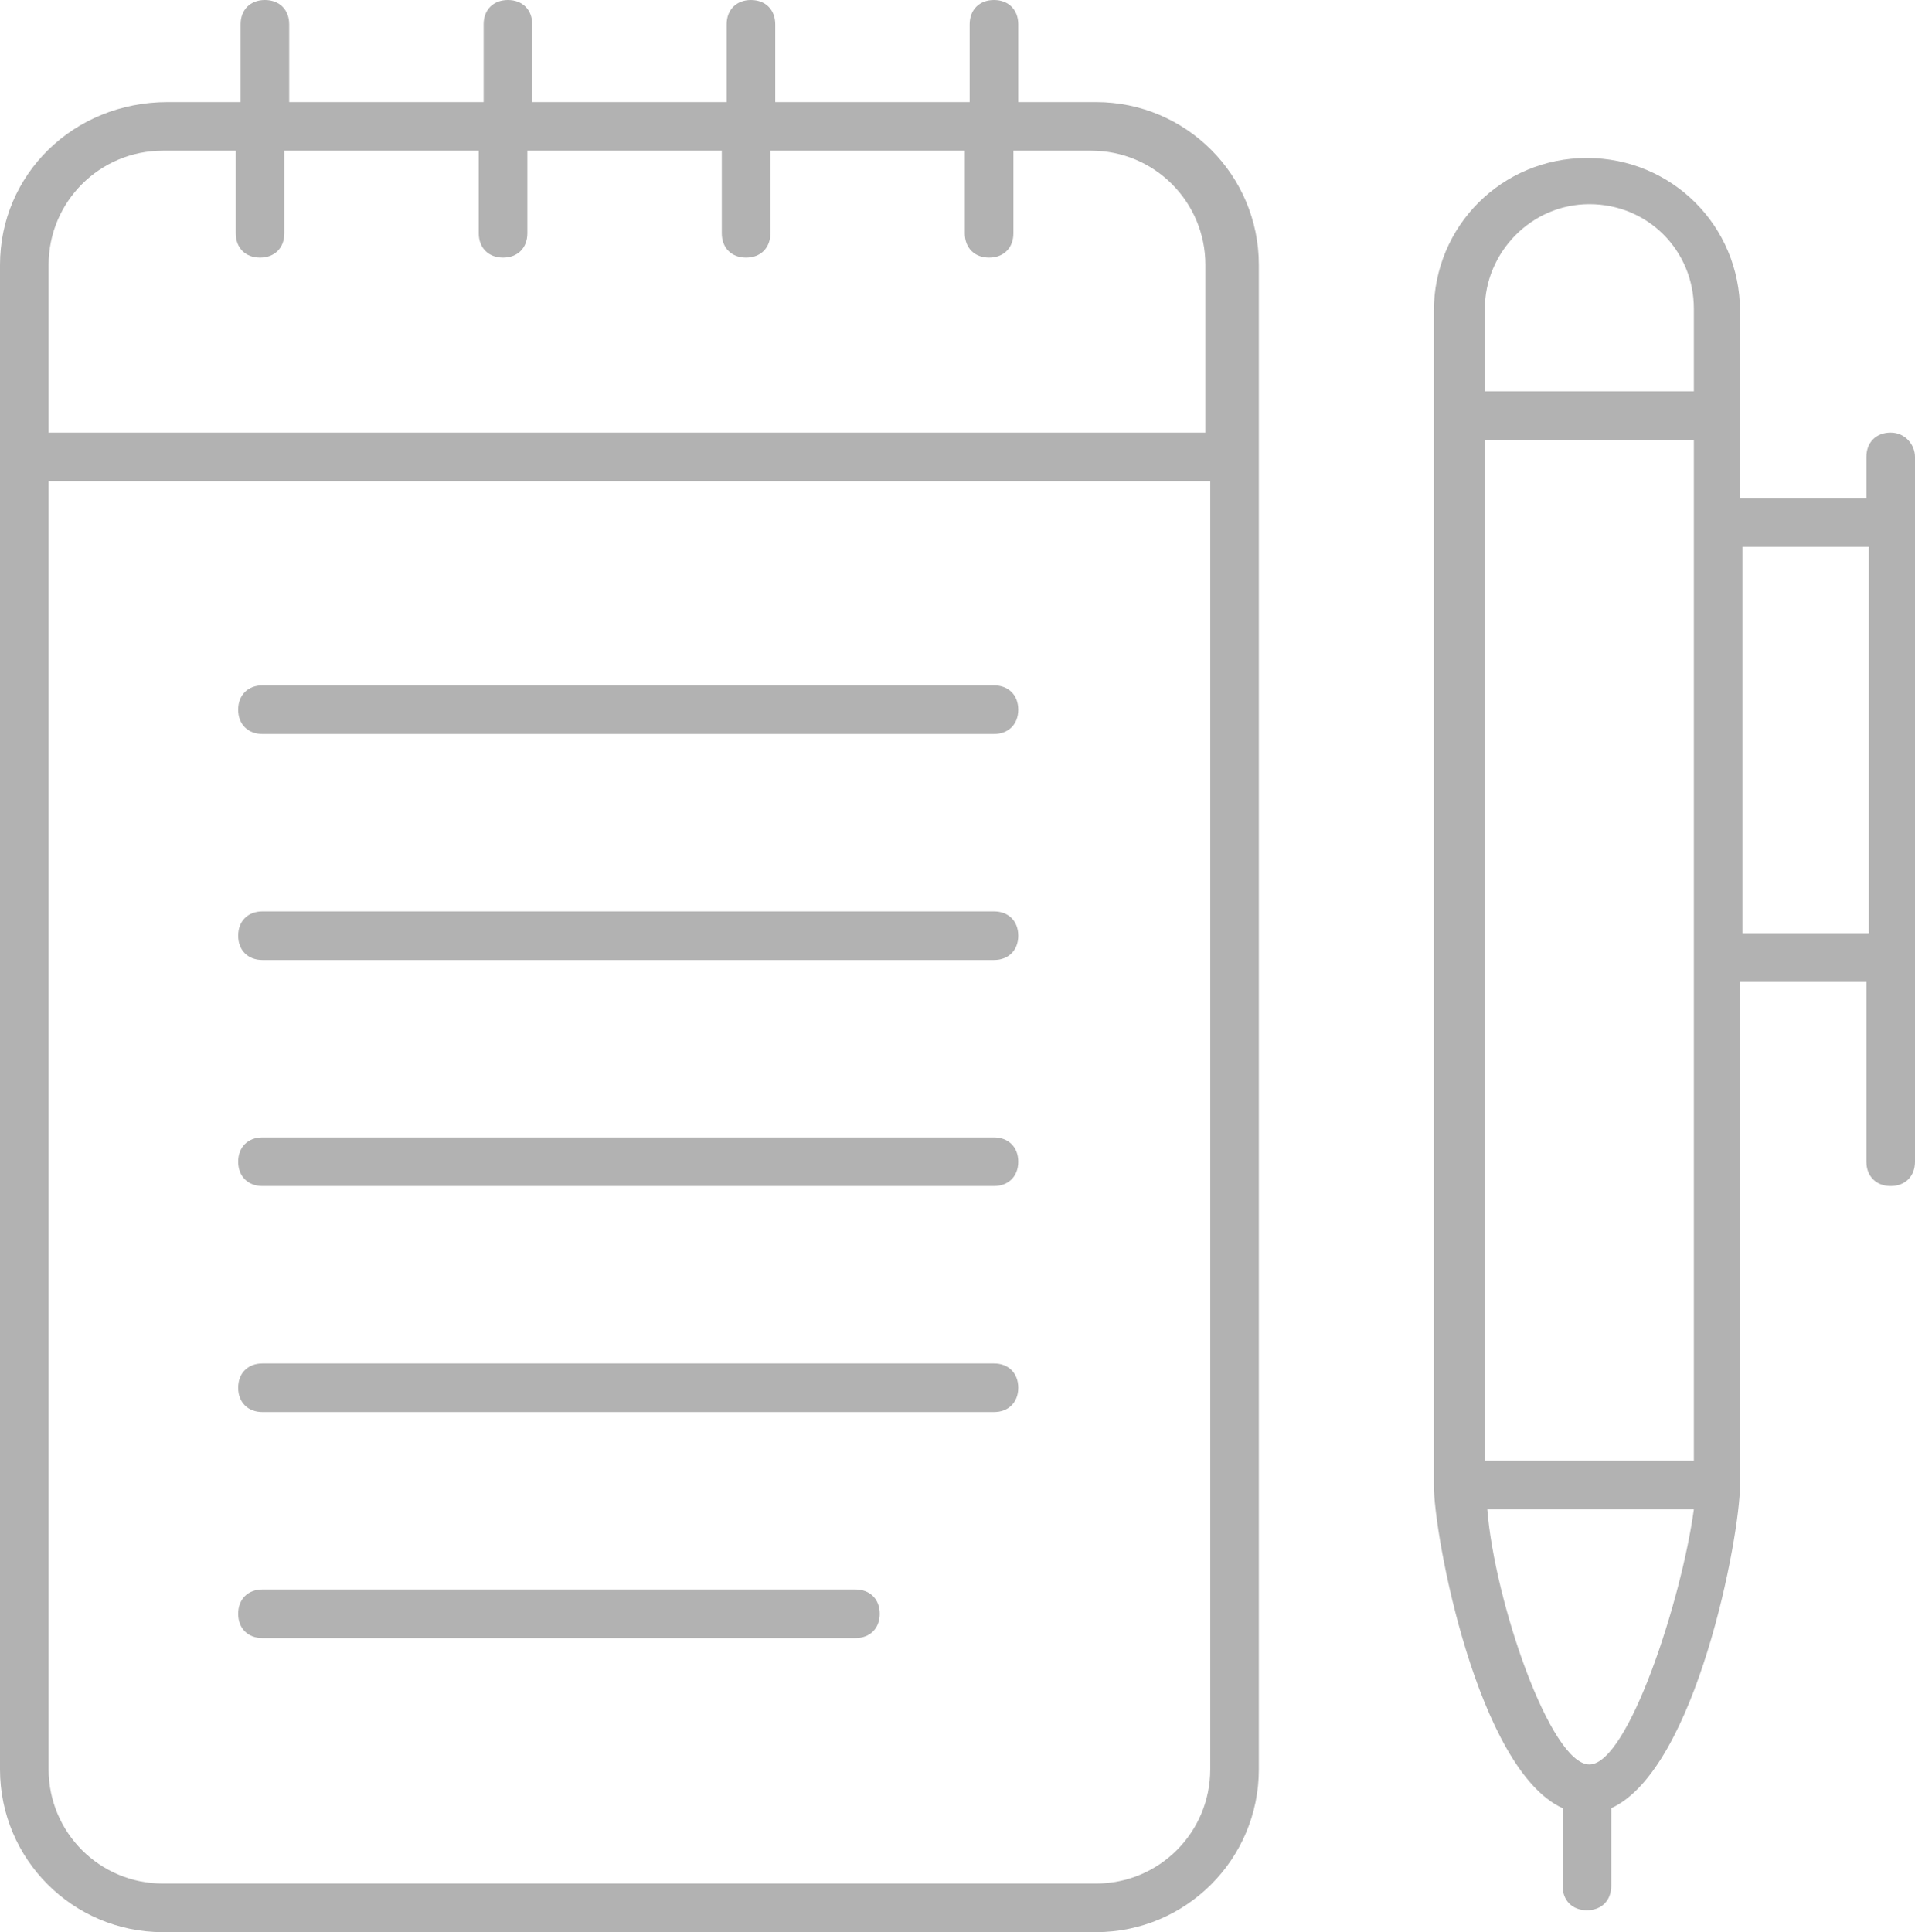 <?xml version="1.0" encoding="utf-8"?>
<!-- Generator: Adobe Illustrator 26.0.0, SVG Export Plug-In . SVG Version: 6.00 Build 0)  -->
<svg version="1.1" id="Capa_1" xmlns="http://www.w3.org/2000/svg" xmlns:xlink="http://www.w3.org/1999/xlink" x="0px" y="0px"
	 viewBox="0 0 78.8 79.5" style="enable-background:new 0 0 78.8 79.5;" xml:space="preserve">
<style type="text/css">
	.st0{fill:#B2B2B2;}
</style>
<g>
	<g>
		<path class="st0" d="M45.1,4.2h-3.2V1c0-0.6-0.4-1-1-1s-1,0.4-1,1v3.2h-8V1c0-0.6-0.4-1-1-1s-1,0.4-1,1v3.2h-8V1c0-0.6-0.4-1-1-1
			s-1,0.4-1,1v3.2h-8V1c0-0.6-0.4-1-1-1s-1,0.4-1,1v3.2h-3C3,4.2,0,7.2,0,10.9v61.9c0,3.7,3,6.7,6.7,6.7h38.4c3.7,0,6.7-3,6.7-6.7
			V10.9C51.8,7.2,48.8,4.2,45.1,4.2z M6.7,6.2h3v3.4c0,0.6,0.4,1,1,1s1-0.4,1-1V6.2h8v3.4c0,0.6,0.4,1,1,1s1-0.4,1-1V6.2h8v3.4
			c0,0.6,0.4,1,1,1s1-0.4,1-1V6.2h8v3.4c0,0.6,0.4,1,1,1s1-0.4,1-1V6.2h3.2c2.6,0,4.7,2.1,4.7,4.7v6.9H2v-6.9C2,8.3,4.1,6.2,6.7,6.2
			z M45.1,77.5H6.7c-2.6,0-4.7-2.1-4.7-4.7v-53h47.8v53C49.8,75.4,47.7,77.5,45.1,77.5z"/>
		<path class="st0" d="M40.9,28.2H10.8c-0.6,0-1,0.4-1,1s0.4,1,1,1h30.1c0.6,0,1-0.4,1-1S41.5,28.2,40.9,28.2z"/>
		<path class="st0" d="M40.9,37.5H10.8c-0.6,0-1,0.4-1,1s0.4,1,1,1h30.1c0.6,0,1-0.4,1-1S41.5,37.5,40.9,37.5z"/>
		<path class="st0" d="M40.9,46.8H10.8c-0.6,0-1,0.4-1,1s0.4,1,1,1h30.1c0.6,0,1-0.4,1-1S41.5,46.8,40.9,46.8z"/>
		<path class="st0" d="M40.9,56.1H10.8c-0.6,0-1,0.4-1,1s0.4,1,1,1h30.1c0.6,0,1-0.4,1-1S41.5,56.1,40.9,56.1z"/>
		<path class="st0" d="M35.2,65.4H10.8c-0.6,0-1,0.4-1,1s0.4,1,1,1h24.4c0.6,0,1-0.4,1-1S35.8,65.4,35.2,65.4z"/>
	</g>
	<path class="st0" d="M77.8,17.8c-0.6,0-1,0.4-1,1v1.7h-5.2v-7.7c0-3.5-2.8-6.3-6.3-6.3S59,9.3,59,12.8v48.3
		c0,2.1,1.8,11.7,5.3,13.3v3.2c0,0.6,0.4,1,1,1s1-0.4,1-1v-3.2c3.5-1.6,5.3-11.2,5.3-13.3V40.4h5.2v7.4c0,0.6,0.4,1,1,1s1-0.4,1-1
		v-29C78.8,18.3,78.4,17.8,77.8,17.8z M61.1,60.1v-42h8.6v42H61.1z M65.4,8.4c2.4,0,4.3,1.9,4.3,4.3v3.4h-8.6v-3.4
		C61.1,10.4,63,8.4,65.4,8.4z M65.4,72.6c-1.6,0-3.9-6.7-4.2-10.5h8.5C69.2,65.8,67,72.6,65.4,72.6z M71.7,38.4V22.5h5.2v15.9H71.7z
		"/>
</g>
</svg>
